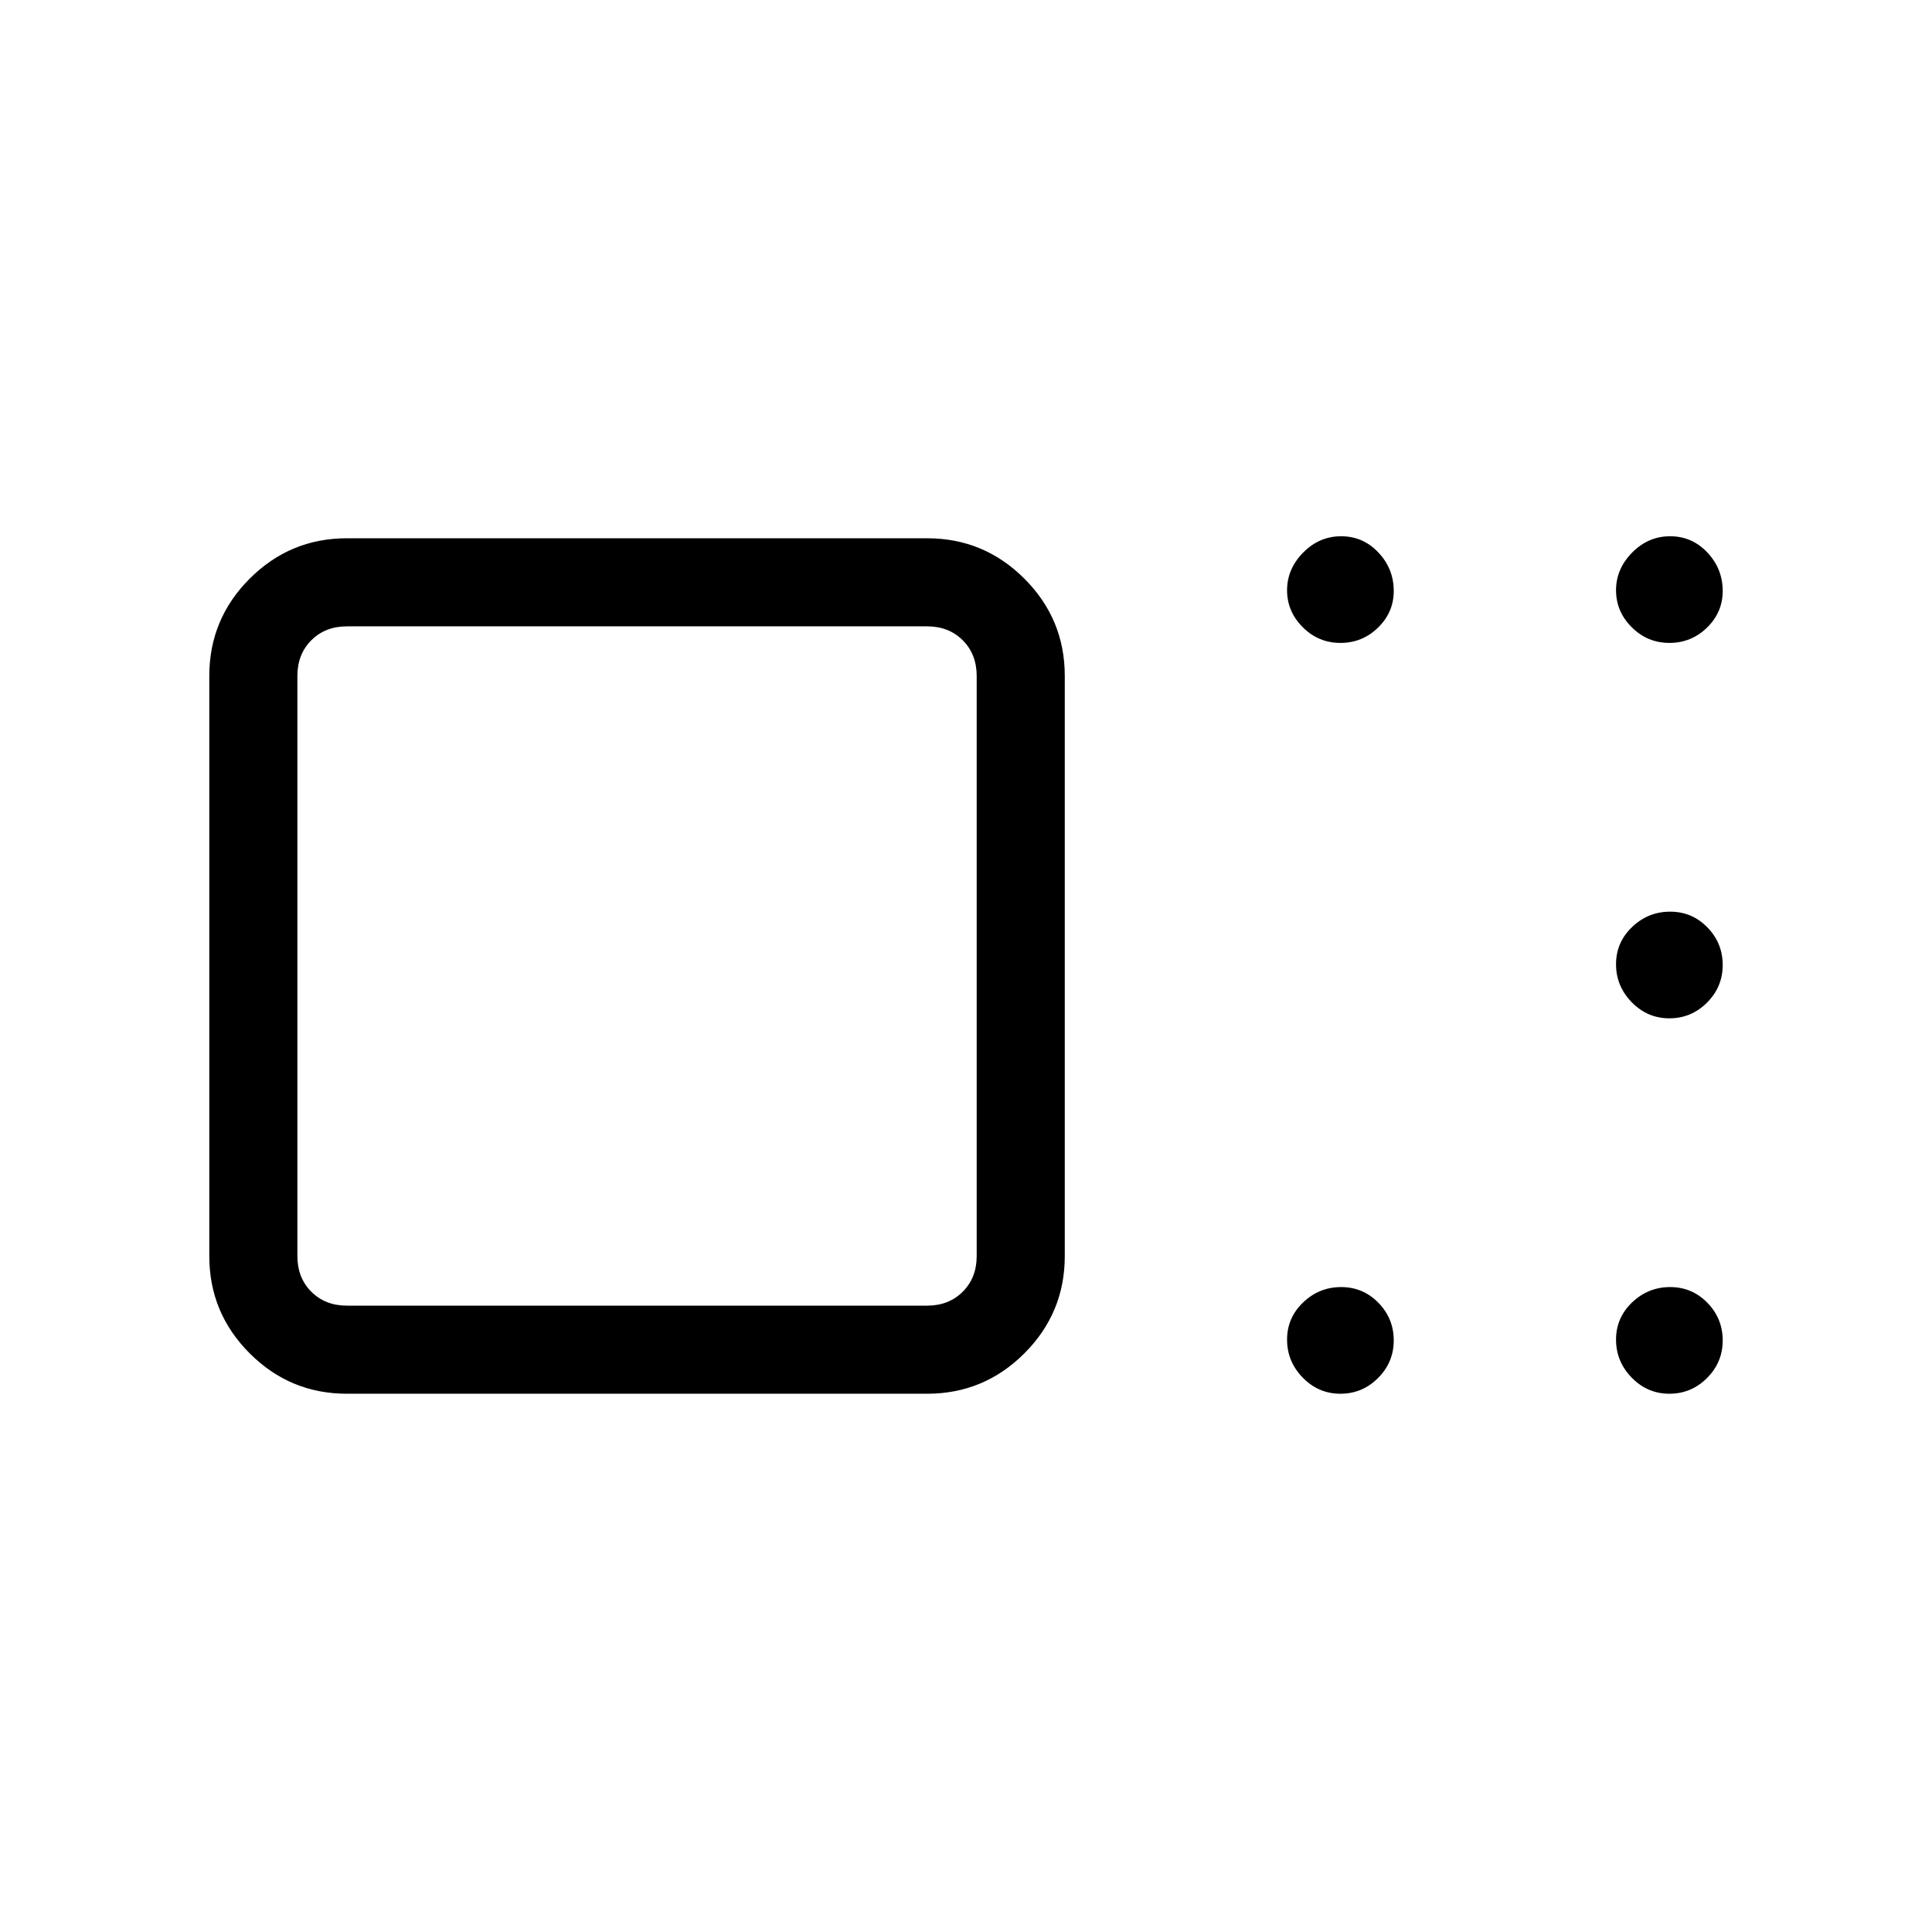 <svg xmlns="http://www.w3.org/2000/svg" height="48" viewBox="0 -960 960 960" width="48"><path d="M172.38-267.46q-28.25 0-48.31-20.07Q104-307.6 104-335.85v-288.3q0-28.25 20.07-48.32 20.06-20.07 48.31-20.07h288.31q28.25 0 48.32 20.07t20.07 48.32v288.3q0 28.25-20.07 48.32t-48.32 20.07H172.38Zm312.93-68.39v-288.3q0-10.77-6.93-17.7-6.92-6.92-17.69-6.92H172.38q-10.76 0-17.69 6.92-6.92 6.93-6.92 17.7v288.3q0 10.77 6.92 17.7 6.93 6.92 17.69 6.92h288.31q10.77 0 17.69-6.92 6.93-6.93 6.93-17.7Zm180.72 68.39q-10.89 0-18.69-7.99-7.8-7.99-7.8-18.88 0-10.9 7.99-18.52 7.99-7.61 18.88-7.61 10.9 0 18.51 7.8 7.62 7.81 7.62 18.7 0 10.9-7.81 18.7-7.8 7.8-18.7 7.8Zm163.47 0q-10.9 0-18.7-7.99-7.8-7.99-7.8-18.88 0-10.9 7.99-18.52 7.99-7.61 18.88-7.61 10.9 0 18.51 7.8 7.62 7.81 7.62 18.7 0 10.9-7.8 18.7-7.81 7.8-18.7 7.8Zm0-186.54q-10.9 0-18.7-7.99-7.8-7.99-7.8-18.88 0-10.9 7.99-18.51 7.99-7.62 18.88-7.62 10.9 0 18.51 7.8 7.62 7.81 7.62 18.7 0 10.9-7.8 18.7-7.81 7.8-18.7 7.8Zm0-186.54q-10.9 0-18.7-7.79-7.8-7.78-7.8-18.38 0-10.6 7.99-18.71 7.99-8.12 18.88-8.12 10.9 0 18.51 8.08 7.62 8.08 7.62 19.11 0 10.61-7.8 18.21-7.81 7.6-18.7 7.6Zm-163.47 0q-10.89 0-18.69-7.79-7.8-7.78-7.8-18.38 0-10.6 7.99-18.71 7.99-8.12 18.88-8.12 10.9 0 18.51 8.08 7.62 8.08 7.62 19.11 0 10.61-7.81 18.21-7.8 7.6-18.7 7.6ZM316.54-480Z"/></svg>